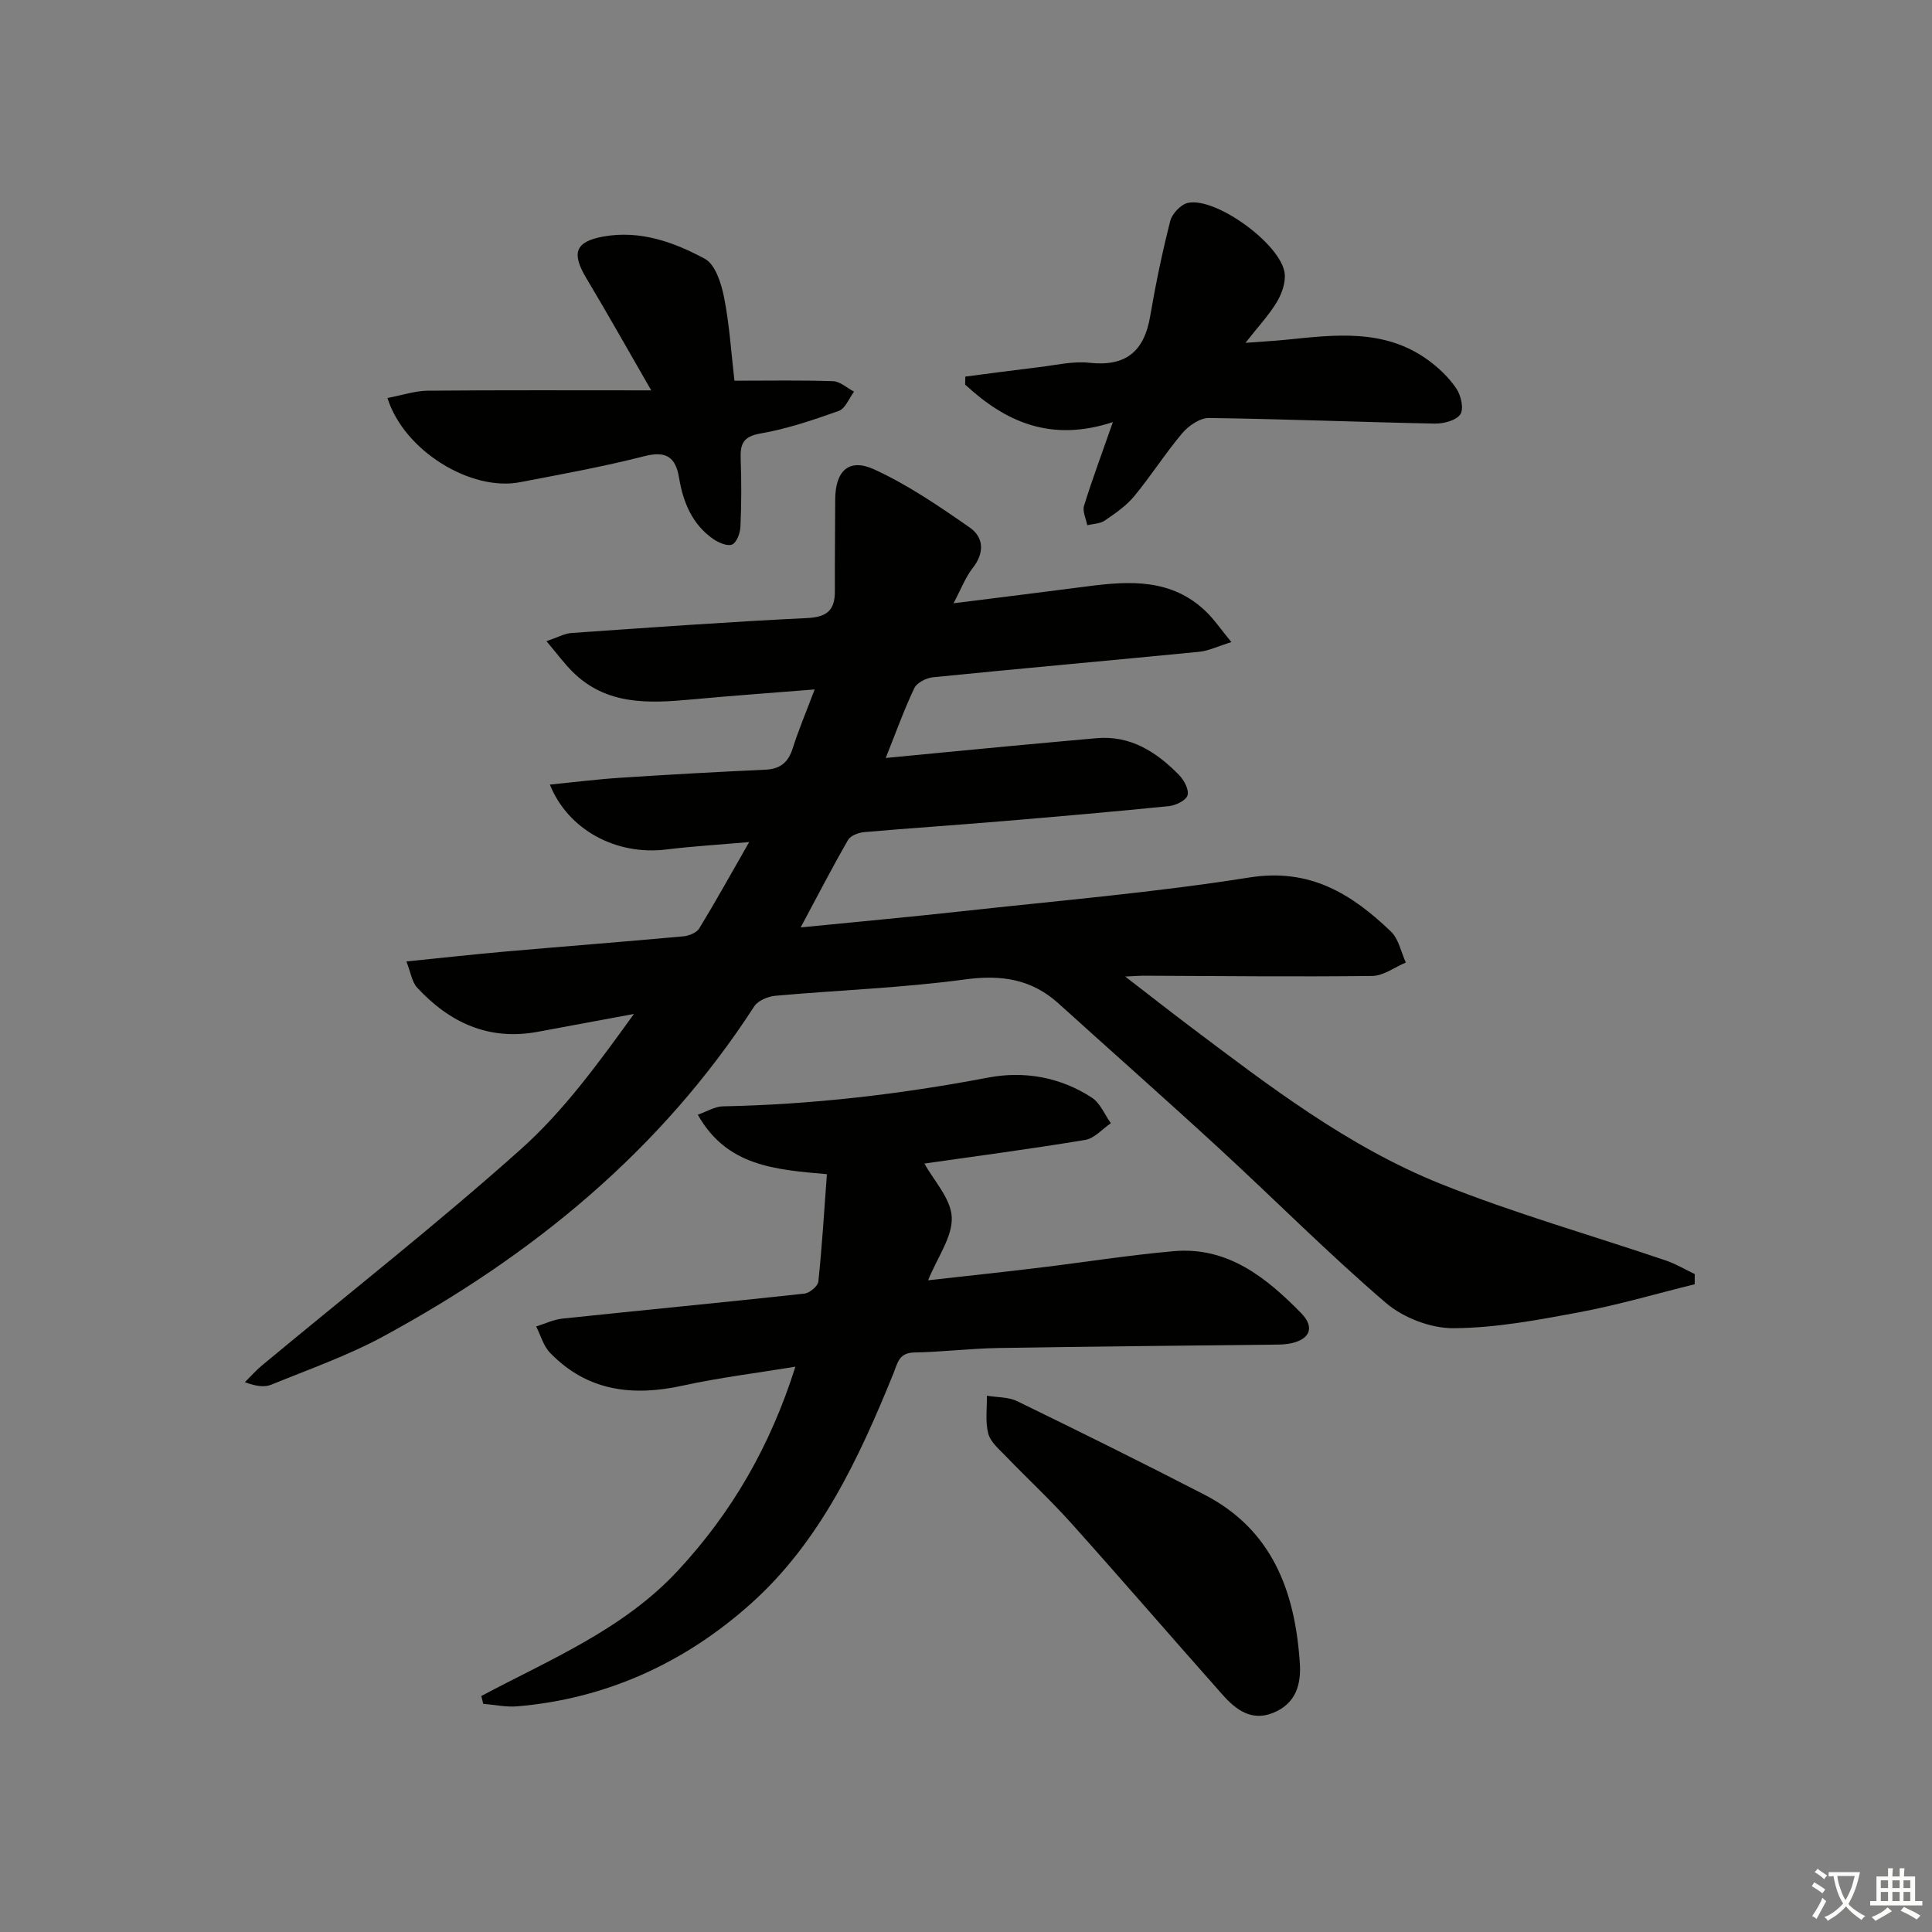 <svg enable-background="new 0 0 400 400" viewBox="0 0 400 400" xmlns="http://www.w3.org/2000/svg"><rect x="0" y="0" width="400" height="400" fill="#808080" stroke="none"/><path d="m377.9 391.2c-.2.3-.4.5-.6.8-.7-.6-1.4-1-2.2-1.5.2-.3.4-.5.5-.8.6.4 1.4.8 2.3 1.5zm-1.8 6.1c-.2-.2-.5-.4-.9-.6.4-.6.8-1.2 1.2-1.9s.7-1.3.9-1.9c.3.3.5.5.8.7-.7 1.3-1.4 2.6-2 3.7zm2.2-9c-.3.3-.5.5-.6.8-.6-.6-1.3-1.1-2-1.5.3-.3.5-.5.6-.7.6.5 1.3.9 2 1.4zm.3.2v-.9h2 4.5c-.3 1.3-.6 2.5-1 3.6s-.9 2.1-1.4 3c.4.5 1 1 1.6 1.4s1.2.8 1.9 1.1c-.3.2-.5.4-.8.8-.4-.3-1-.7-1.6-1.2s-1.2-1.1-1.6-1.6c-.5.6-1.1 1.1-1.7 1.6s-1.4.9-2.1 1.4c-.1-.3-.3-.5-.7-.8.6-.2 1.2-.5 1.9-1s1.4-1.1 2-1.8c-.5-.8-.9-1.6-1.2-2.5s-.6-2-.8-3.2c-.4.1-.7.1-1 .1zm2.5 2.7c.3 1 .7 1.7 1 2.2.3-.5.6-1.1 1-2s.6-1.9.9-3h-3.2-.4c.1.9.3 1.8.7 2.8z" fill="#fbfcfa"/><path d="m396.5 388.5v1.5 3.6h1.5v.9c-.4 0-1 0-1.7 0h-7.9c-.5 0-.9 0-1.2 0v-.9h1.3v-3.5c0-.7 0-1.2 0-1.6h2.4c0-.8 0-1.4 0-1.7h1c0 .3-.1.8-.1 1.7h1.5c0-.8 0-1.4 0-1.7h1c0 .3-.1.9-.1 1.7zm-8.2 9.2c-.2-.3-.5-.5-.8-.8.8-.3 1.4-.6 1.9-.9s1-.7 1.4-1.1c.3.3.6.5.9.8-1.6 1-2.8 1.6-3.4 2zm2.6-6.8v-1.6h-1.5v1.6zm0 2.7v-1.9h-1.5v1.9zm2.4-2.7v-1.6h-1.5v1.6zm0 2.7v-1.9h-1.5v1.9zm.2 2 .7-.8c.4.2.9.5 1.6.8s1.3.7 1.8 1c-.3.3-.5.6-.8.8-.4-.3-1.5-1-3.3-1.8zm2-4.7v-1.6h-1.4v1.6zm0 2.7v-1.9h-1.4v1.9z" fill="#fbfcfa"/><g fill="#010100"><path d="m350.87 265.89c-7.96 1.96-15.84 4.29-23.89 5.8-8.62 1.61-17.38 3.26-26.08 3.3-4.71.02-10.37-2.16-13.98-5.25-11.87-10.17-22.91-21.3-34.42-31.89-11.02-10.14-22.24-20.05-33.34-30.09-5.61-5.07-11.84-5.99-19.36-4.98-12.99 1.76-26.16 2.21-39.24 3.38-1.55.14-3.62.99-4.4 2.19-19.31 29.85-45.88 51.57-76.77 68.32-7.38 4-15.41 6.82-23.21 10.01-1.44.59-3.23.32-5.48-.51 1.16-1.15 2.25-2.41 3.51-3.45 17.92-14.89 36.28-29.29 53.64-44.8 8.94-7.99 16.13-17.93 23.4-27.99-6.64 1.23-13.27 2.45-19.91 3.69-10.13 1.89-18.25-1.88-24.97-9.14-1.09-1.17-1.32-3.13-2.23-5.42 7.41-.75 13.98-1.48 20.56-2.06 12.25-1.07 24.52-2.02 36.77-3.14 1.17-.11 2.75-.74 3.3-1.64 3.43-5.62 6.62-11.39 10.34-17.88-6.39.56-11.82.88-17.2 1.54-10.22 1.25-20.24-3.95-24.07-13.44 5.06-.5 9.87-1.11 14.7-1.42 9.96-.65 19.93-1.21 29.9-1.66 3.08-.14 4.74-1.48 5.67-4.39 1.19-3.77 2.74-7.42 4.56-12.23-9.09.73-17.26 1.31-25.42 2.07-8.94.83-17.76 1.26-24.79-5.81-1.71-1.72-3.16-3.69-5.32-6.25 2.31-.78 3.74-1.6 5.22-1.7 16.25-1.13 32.51-2.3 48.78-3.09 4.08-.2 5.72-1.62 5.71-5.52-.02-6.33.05-12.66.07-18.99.01-5.92 2.8-8.68 8.06-6.27 6.99 3.2 13.48 7.64 19.82 12.06 2.86 2 3.08 5.2.6 8.35-1.5 1.9-2.38 4.29-3.98 7.31 9.89-1.25 18.84-2.34 27.78-3.51 8.76-1.15 17.37-1.58 24.41 5.15 1.75 1.67 3.13 3.73 5.34 6.4-2.83.87-4.73 1.82-6.7 2.01-18.36 1.8-36.73 3.43-55.08 5.27-1.39.14-3.33 1.12-3.87 2.25-2.13 4.48-3.81 9.17-5.92 14.46 9-.86 17.36-1.68 25.71-2.46 5.95-.56 11.9-1.09 17.85-1.63 7.12-.65 12.48 2.84 17.16 7.6 1.04 1.06 2.1 3.04 1.77 4.21-.29 1.05-2.43 2.1-3.84 2.25-11.74 1.18-23.49 2.2-35.25 3.18-9.28.78-18.57 1.39-27.84 2.2-1.19.1-2.84.72-3.36 1.62-3.29 5.72-6.32 11.58-9.81 18.11 11.78-1.17 22.67-2.16 33.54-3.36 19.81-2.18 39.71-3.86 59.38-6.98 12.52-1.99 21.18 3.41 29.3 11.21 1.6 1.53 2.07 4.24 3.07 6.4-2.31.97-4.61 2.75-6.94 2.78-15.83.19-31.66.01-47.49-.05-.81 0-1.63.07-3.67.17 4.9 3.78 8.98 6.98 13.11 10.1 16.48 12.42 32.94 25.1 52.22 32.83 15.22 6.1 31.08 10.59 46.63 15.87 2.06.7 3.97 1.86 5.96 2.8-.01.7-.01 1.4-.01 2.11z"/><path d="m99.65 351.14c14.26-7.6 29.37-13.75 40.7-25.96 11.21-12.07 19.13-25.79 24.33-42.22-8.11 1.33-15.76 2.26-23.24 3.9-10.43 2.3-19.85 1.21-27.57-6.79-1.37-1.42-1.93-3.61-2.86-5.44 1.81-.56 3.59-1.44 5.45-1.63 16.69-1.76 33.39-3.35 50.07-5.17 1.09-.12 2.8-1.54 2.9-2.49.76-7.22 1.2-14.47 1.77-22.24-10.73-.94-20.72-1.64-26.73-12.31 1.96-.69 3.54-1.7 5.15-1.73 18.49-.37 36.75-2.49 54.92-5.95 7.5-1.43 15.02-.12 21.55 4.17 1.71 1.13 2.62 3.48 3.9 5.27-1.77 1.2-3.41 3.15-5.32 3.46-11.26 1.87-22.59 3.36-33.28 4.89 1.93 3.53 5.5 7.26 5.66 11.13.17 4.05-2.94 8.23-4.9 13.04 8-.9 15.37-1.68 22.73-2.57 9.39-1.13 18.75-2.63 28.16-3.46 11.18-.97 19.17 5.5 26.36 12.84 3.04 3.1 1.65 5.69-2.79 6.36-1.15.17-2.32.14-3.49.16-18.81.22-37.62.37-56.42.69-5.81.1-11.61.82-17.42.93-3.23.06-3.45 2.25-4.34 4.43-7.12 17.5-15.14 34.72-29.42 47.52-13.61 12.21-29.89 19.75-48.45 21.31-2.31.19-4.68-.33-7.02-.52-.13-.54-.26-1.08-.4-1.62z"/><path d="m230.41 87.39c-12.91 4.24-22.29-.08-30.59-7.77.01-.55.03-1.1.04-1.65 5.1-.66 10.19-1.35 15.29-1.96 3.46-.41 7-1.27 10.39-.9 7.55.83 11.35-2.34 12.59-9.63 1.13-6.63 2.5-13.23 4.16-19.74.38-1.5 2.19-3.41 3.64-3.73 5.81-1.27 19.35 8.6 20.05 14.6.22 1.91-.6 4.21-1.63 5.93-1.6 2.67-3.79 5-6.49 8.44 3.43-.26 5.92-.39 8.4-.64 10.13-1.03 20.33-2.34 29.33 4.15 2.25 1.62 4.37 3.66 5.92 5.93.97 1.42 1.6 4.19.84 5.35-.83 1.27-3.44 1.96-5.26 1.93-15.6-.31-31.2-.95-46.8-1.16-1.85-.02-4.2 1.6-5.51 3.14-3.53 4.18-6.47 8.85-9.96 13.06-1.66 2.01-3.93 3.56-6.11 5.05-.97.66-2.39.65-3.61.95-.25-1.35-1.02-2.87-.66-4.03 1.65-5.33 3.61-10.59 5.97-17.32z"/><path d="m80.22 82.4c3.03-.57 5.68-1.48 8.35-1.51 14.96-.14 29.92-.07 46.26-.07-5.01-8.68-9.11-16.01-13.43-23.21-3.12-5.21-2.34-7.58 3.53-8.64 7.58-1.36 14.6 1.15 21 4.61 2.17 1.17 3.41 5.1 3.98 7.98 1.12 5.64 1.47 11.43 2.15 17.26 7.13 0 13.78-.13 20.41.1 1.47.05 2.9 1.41 4.35 2.17-1.03 1.37-1.8 3.5-3.15 3.98-5.3 1.89-10.71 3.72-16.23 4.68-3.64.63-4.2 2.22-4.09 5.29.17 4.66.16 9.33-.05 13.99-.06 1.32-.75 3.27-1.71 3.7s-2.82-.37-3.93-1.14c-4.37-3.05-6.23-7.62-7.07-12.68-.71-4.27-2.66-5.62-7.19-4.46-8.5 2.17-17.16 3.74-25.78 5.39-10.07 1.94-23.96-6.45-27.4-17.44z"/><path d="m269.09 343.97c.39 4.72-.75 8.72-5.5 10.66-4.48 1.82-7.74-.67-10.47-3.75-10.48-11.8-20.78-23.75-31.31-35.5-4.32-4.82-9.09-9.24-13.59-13.91-1.37-1.43-3.15-2.9-3.61-4.66-.65-2.47-.24-5.21-.29-7.84 2.11.35 4.45.24 6.3 1.14 12.97 6.32 25.91 12.72 38.73 19.34 13.96 7.2 18.71 19.85 19.74 34.52z"/></g></svg>